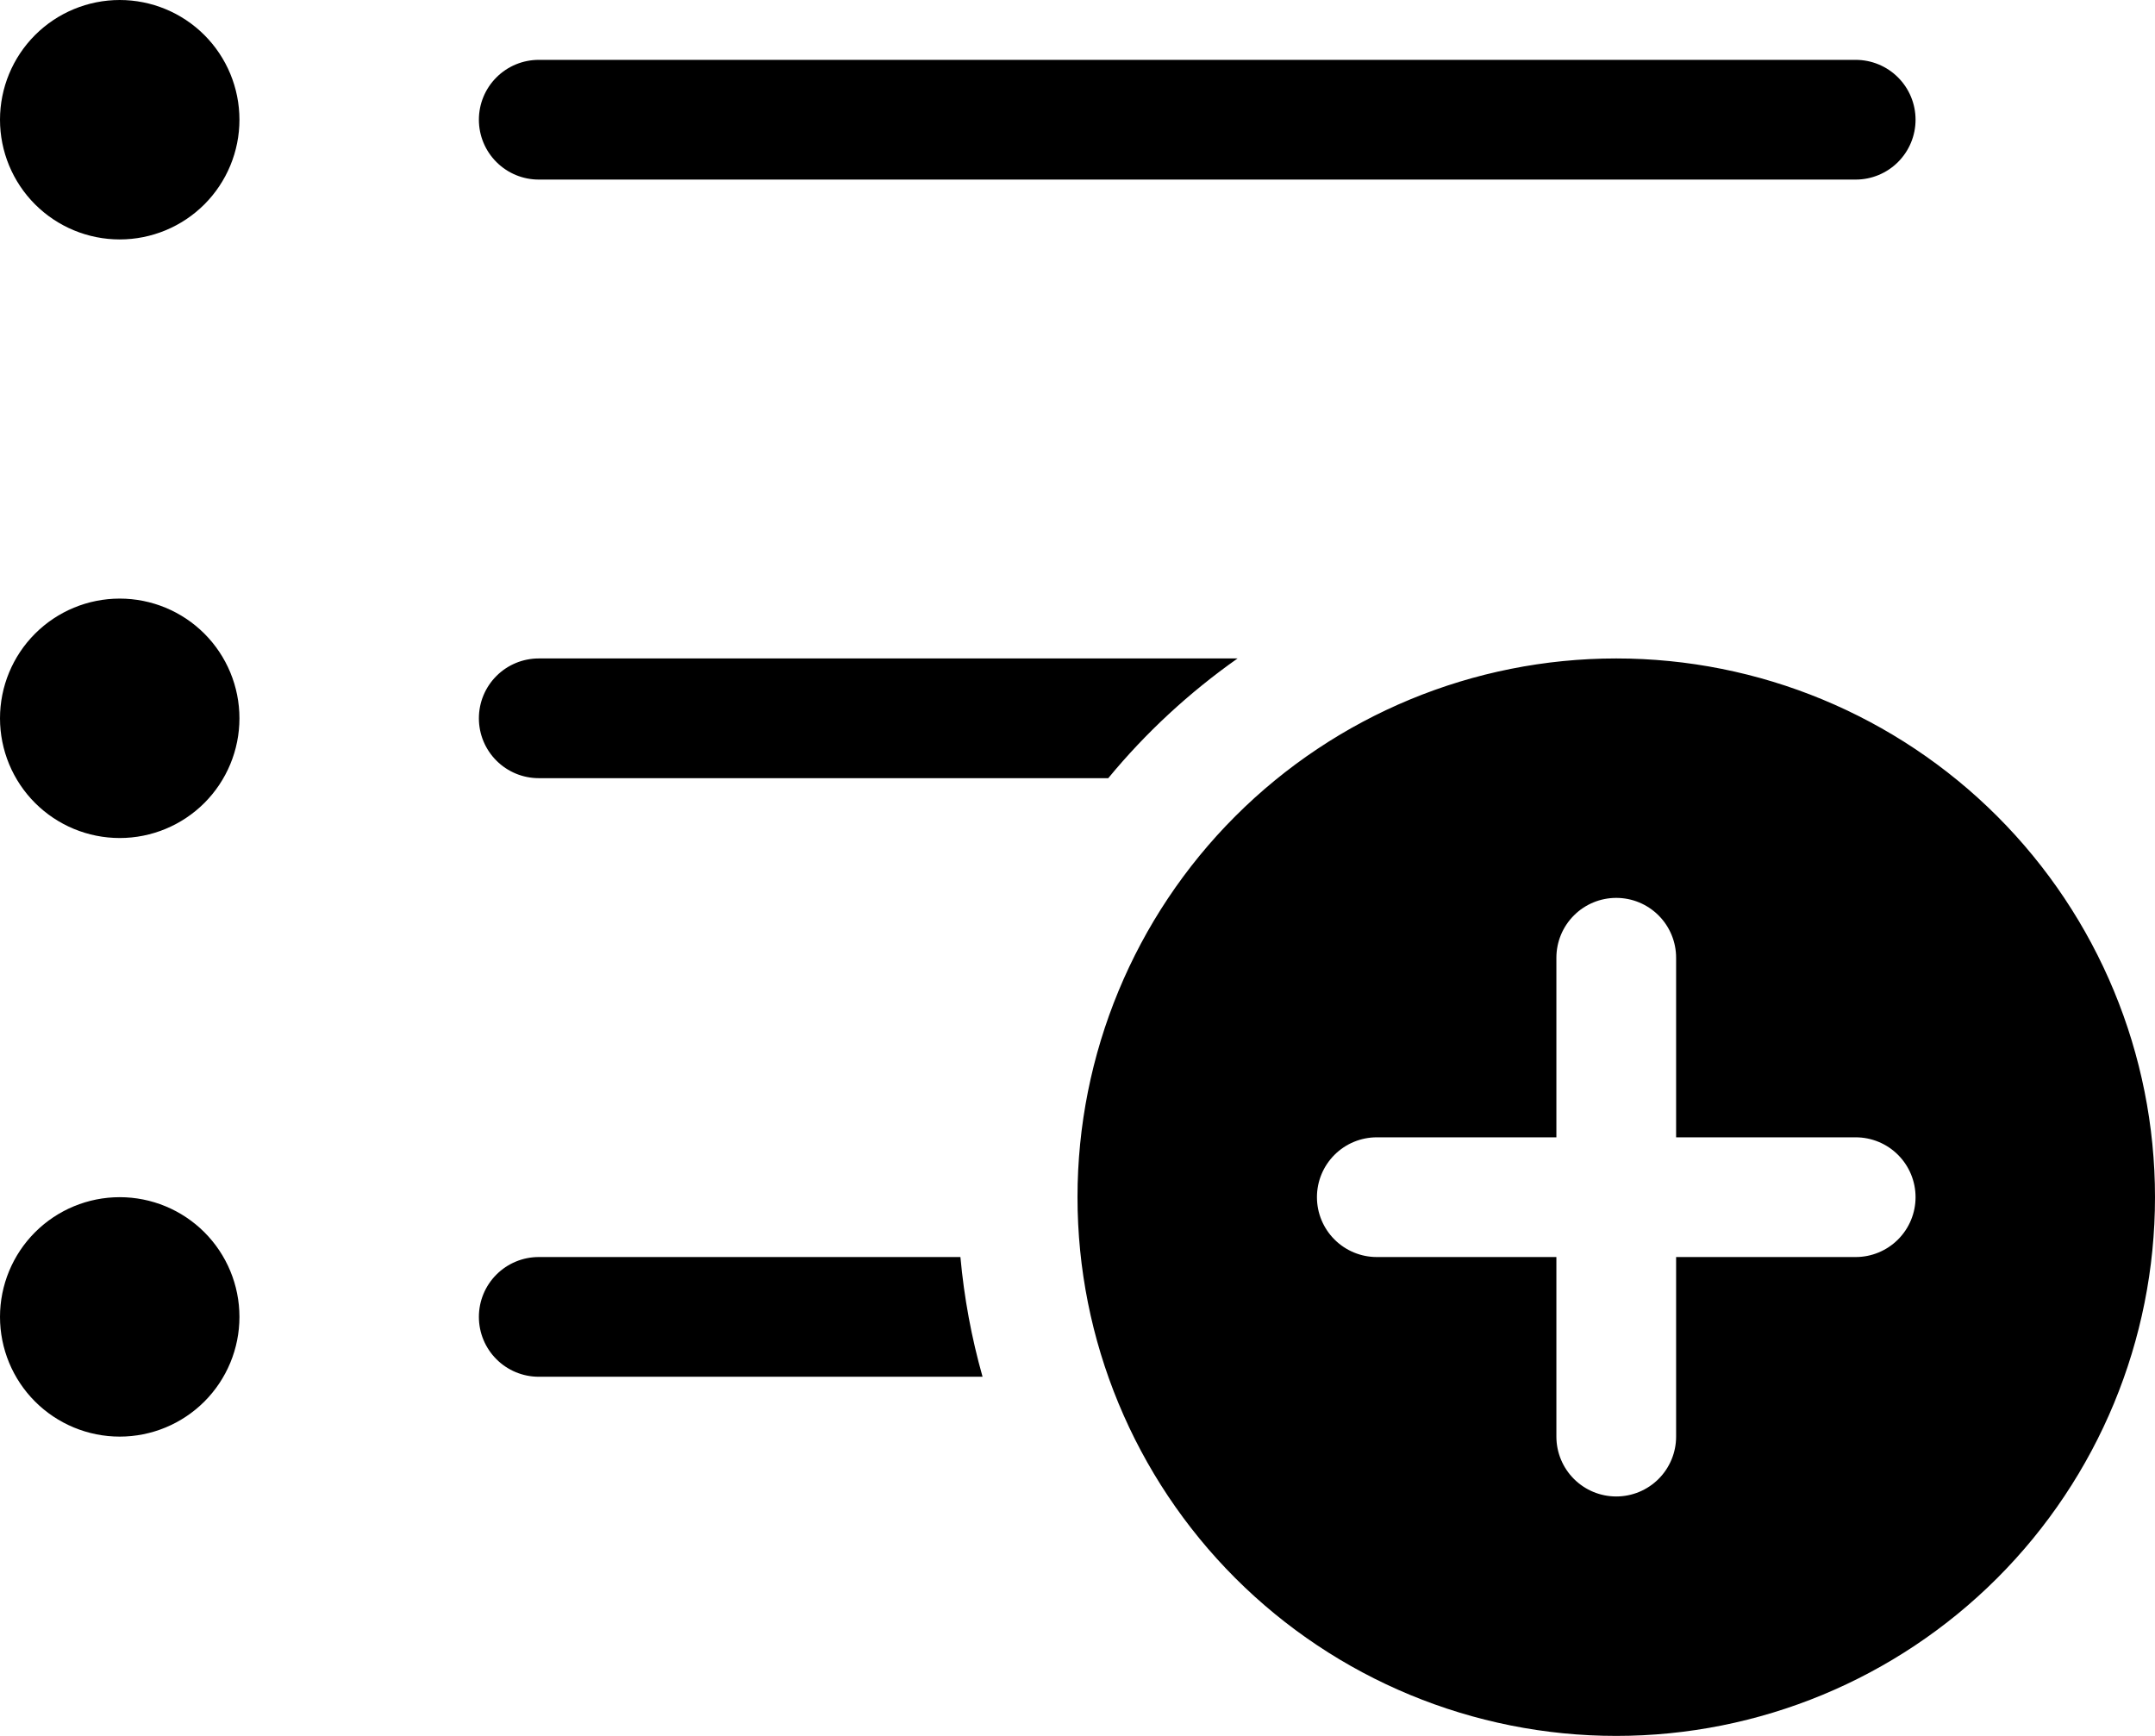 <svg width="108" height="87" viewBox="0 0 108 87" fill="none" xmlns="http://www.w3.org/2000/svg">
<path d="M6 12C7.591 12 9.117 11.368 10.243 10.243C11.368 9.117 12 7.591 12 6C12 4.409 11.368 2.883 10.243 1.757C9.117 0.632 7.591 0 6 0C4.409 0 2.883 0.632 1.757 1.757C0.632 2.883 0 4.409 0 6C0 7.591 0.632 9.117 1.757 10.243C2.883 11.368 4.409 12 6 12ZM24 6C24 5.204 24.316 4.441 24.879 3.879C25.441 3.316 26.204 3 27 3H93C93.796 3 94.559 3.316 95.121 3.879C95.684 4.441 96 5.204 96 6C96 6.796 95.684 7.559 95.121 8.121C94.559 8.684 93.796 9 93 9H27C26.204 9 25.441 8.684 24.879 8.121C24.316 7.559 24 6.796 24 6ZM24 36C24 35.204 24.316 34.441 24.879 33.879C25.441 33.316 26.204 33 27 33H62.022C59.604 34.704 57.42 36.72 55.542 39H27C26.204 39 25.441 38.684 24.879 38.121C24.316 37.559 24 36.796 24 36ZM49.242 69C48.687 67.039 48.316 65.03 48.132 63H27C26.204 63 25.441 63.316 24.879 63.879C24.316 64.441 24 65.204 24 66C24 66.796 24.316 67.559 24.879 68.121C25.441 68.684 26.204 69 27 69H49.242ZM12 66C12 67.591 11.368 69.117 10.243 70.243C9.117 71.368 7.591 72 6 72C4.409 72 2.883 71.368 1.757 70.243C0.632 69.117 0 67.591 0 66C0 64.409 0.632 62.883 1.757 61.757C2.883 60.632 4.409 60 6 60C7.591 60 9.117 60.632 10.243 61.757C11.368 62.883 12 64.409 12 66ZM6 42C7.591 42 9.117 41.368 10.243 40.243C11.368 39.117 12 37.591 12 36C12 34.409 11.368 32.883 10.243 31.757C9.117 30.632 7.591 30 6 30C4.409 30 2.883 30.632 1.757 31.757C0.632 32.883 0 34.409 0 36C0 37.591 0.632 39.117 1.757 40.243C2.883 41.368 4.409 42 6 42ZM108 60C108 67.161 105.155 74.028 100.092 79.092C95.028 84.155 88.161 87 81 87C73.839 87 66.972 84.155 61.908 79.092C56.845 74.028 54 67.161 54 60C54 52.839 56.845 45.972 61.908 40.908C66.972 35.845 73.839 33 81 33C88.161 33 95.028 35.845 100.092 40.908C105.155 45.972 108 52.839 108 60ZM84 48C84 47.204 83.684 46.441 83.121 45.879C82.559 45.316 81.796 45 81 45C80.204 45 79.441 45.316 78.879 45.879C78.316 46.441 78 47.204 78 48V57H69C68.204 57 67.441 57.316 66.879 57.879C66.316 58.441 66 59.204 66 60C66 60.796 66.316 61.559 66.879 62.121C67.441 62.684 68.204 63 69 63H78V72C78 72.796 78.316 73.559 78.879 74.121C79.441 74.684 80.204 75 81 75C81.796 75 82.559 74.684 83.121 74.121C83.684 73.559 84 72.796 84 72V63H93C93.796 63 94.559 62.684 95.121 62.121C95.684 61.559 96 60.796 96 60C96 59.204 95.684 58.441 95.121 57.879C94.559 57.316 93.796 57 93 57H84V48Z" fill="black"/>
</svg>
